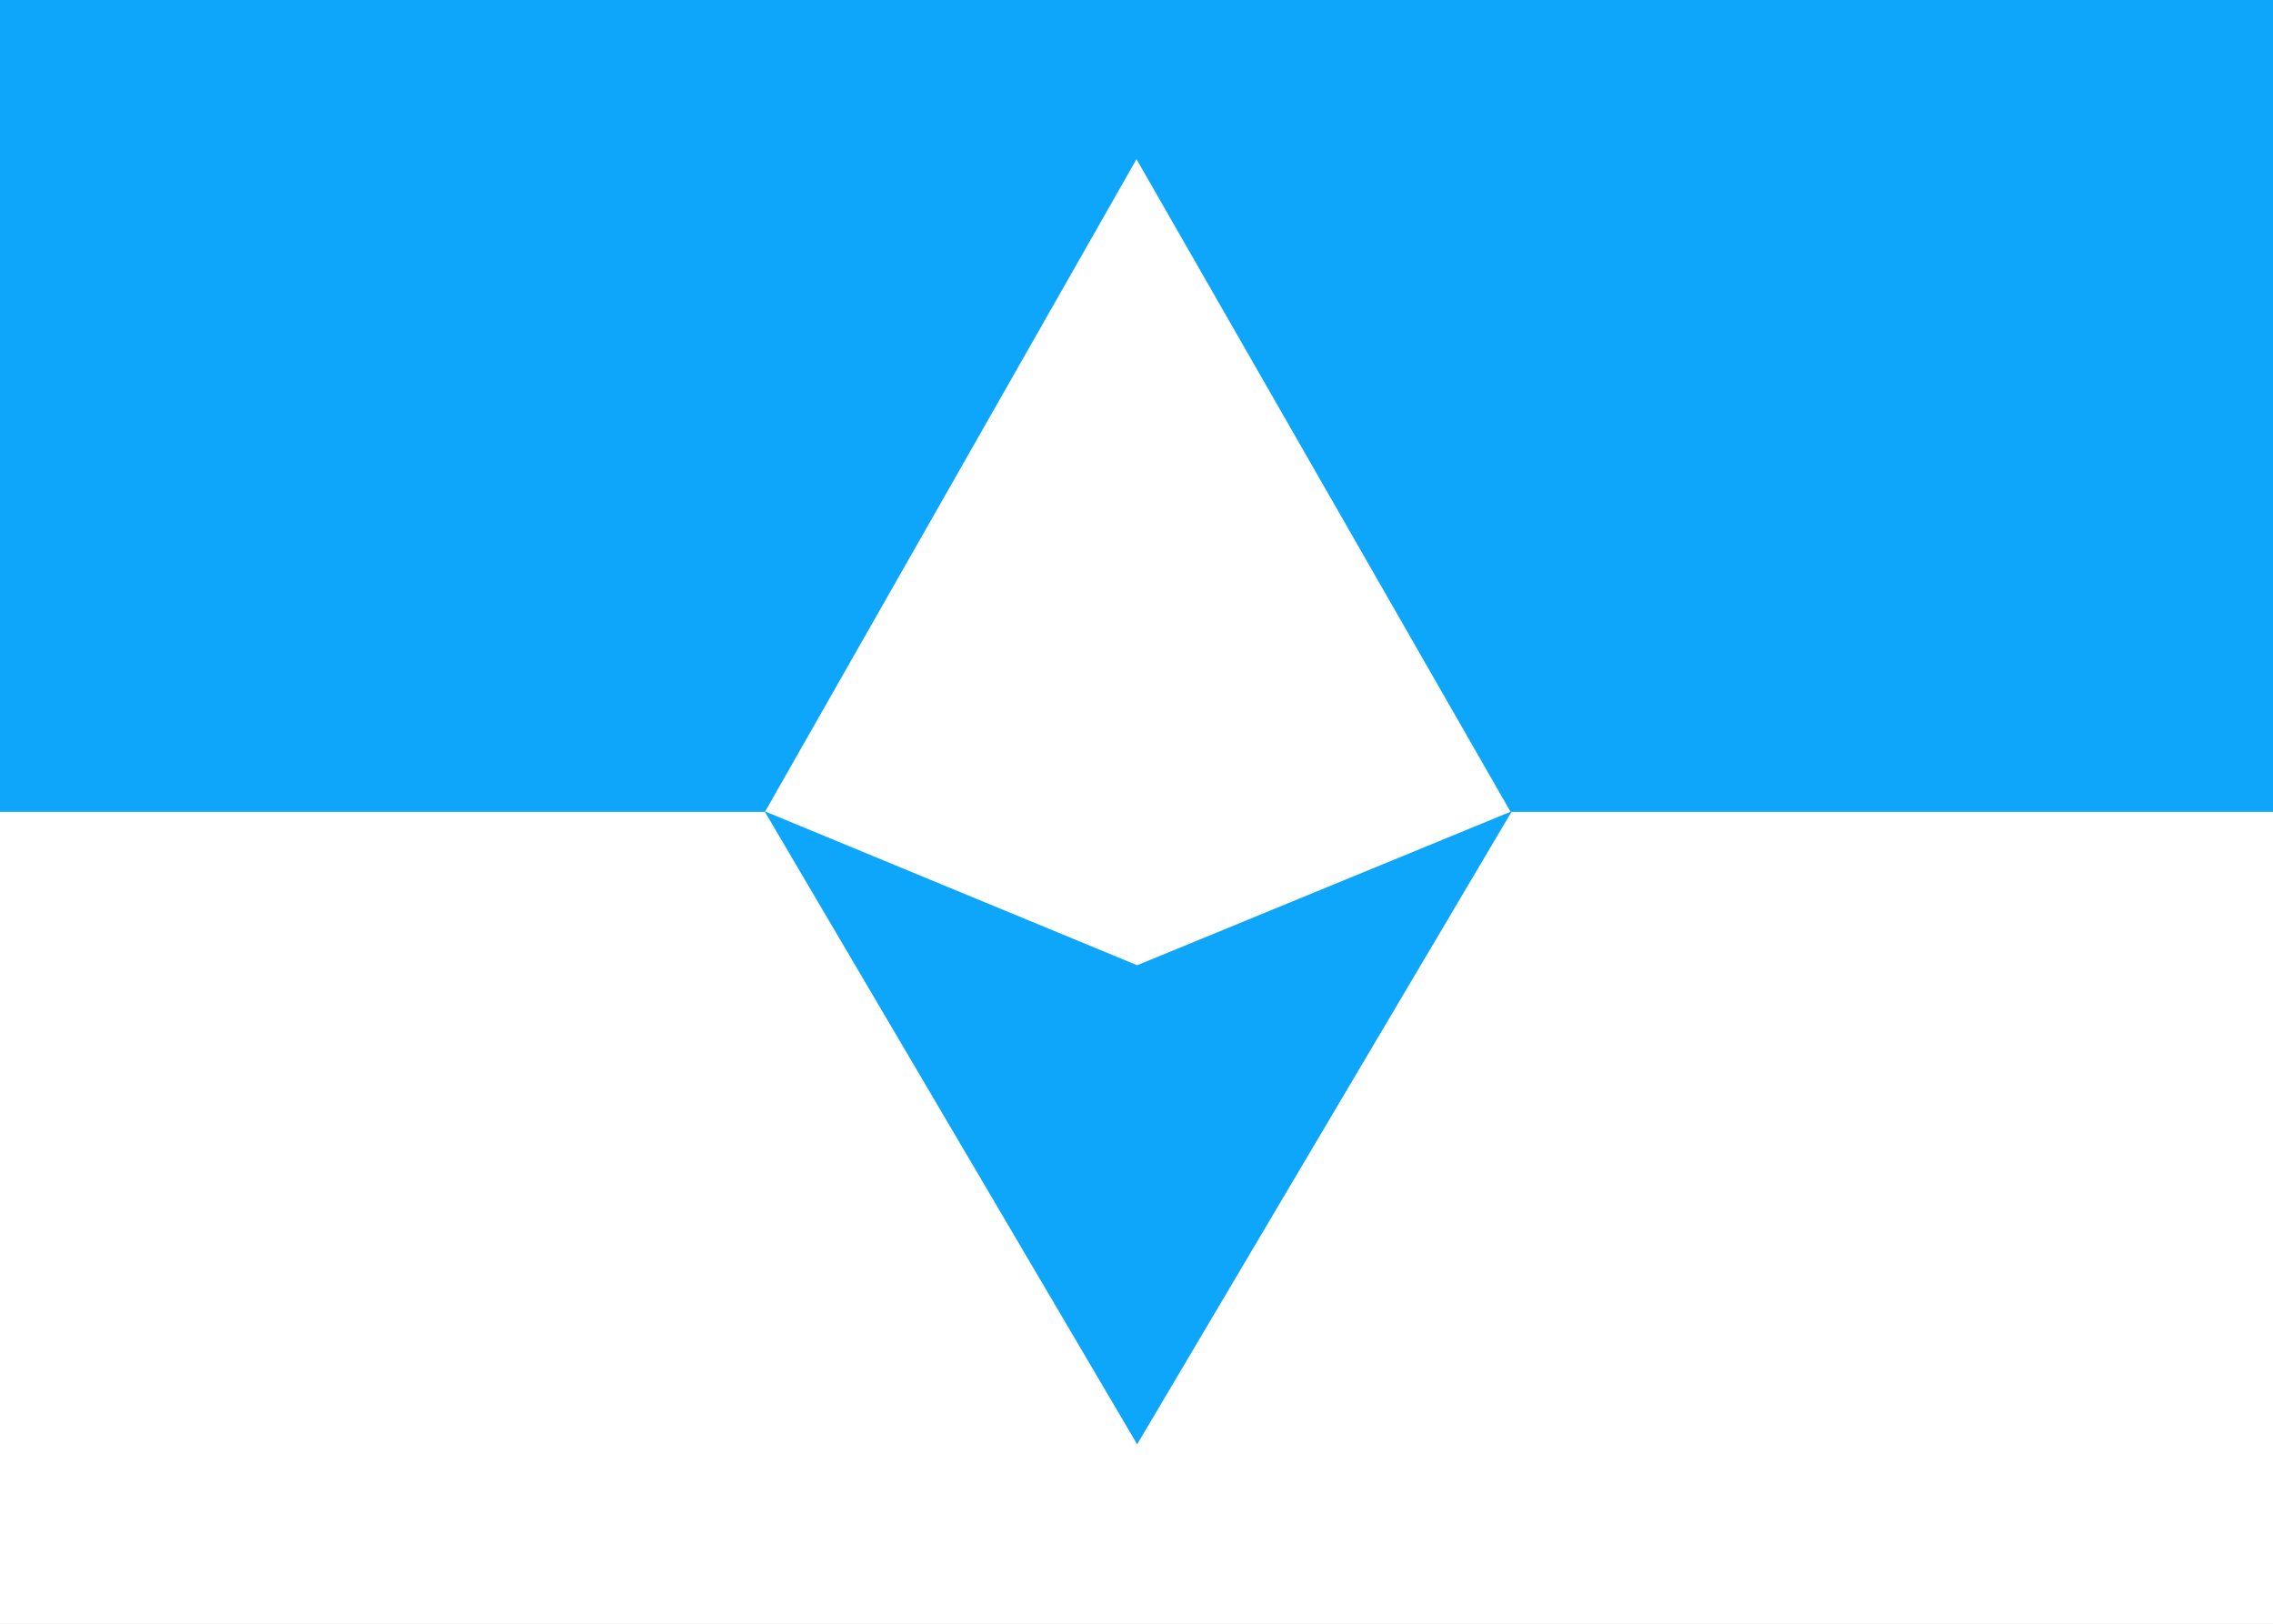 <svg width="28" height="20" viewBox="0 0 28 20" fill="none" xmlns="http://www.w3.org/2000/svg">
<rect x="0" y="0" width="28" height="20" fill="#333333" stroke="none"/>
<g clip-path="url(#clip0_12_1054)">
<rect width="28" height="20" fill="white"/>
<rect width="28" height="20" fill="white"/>
<path fill-rule="evenodd" clip-rule="evenodd" d="M0 10H9.423L14 1.961L18.608 10H28V0H0V10Z" fill="#0EA6FB"/>
<path d="M14.008 17.79L9.418 9.992L14.008 11.889L18.624 9.992L14.008 17.79Z" fill="#0EA6FB"/>
</g>
<defs>
<clipPath id="clip0_12_1054">
<rect width="28" height="20" fill="white"/>
</clipPath>
</defs>
</svg>
